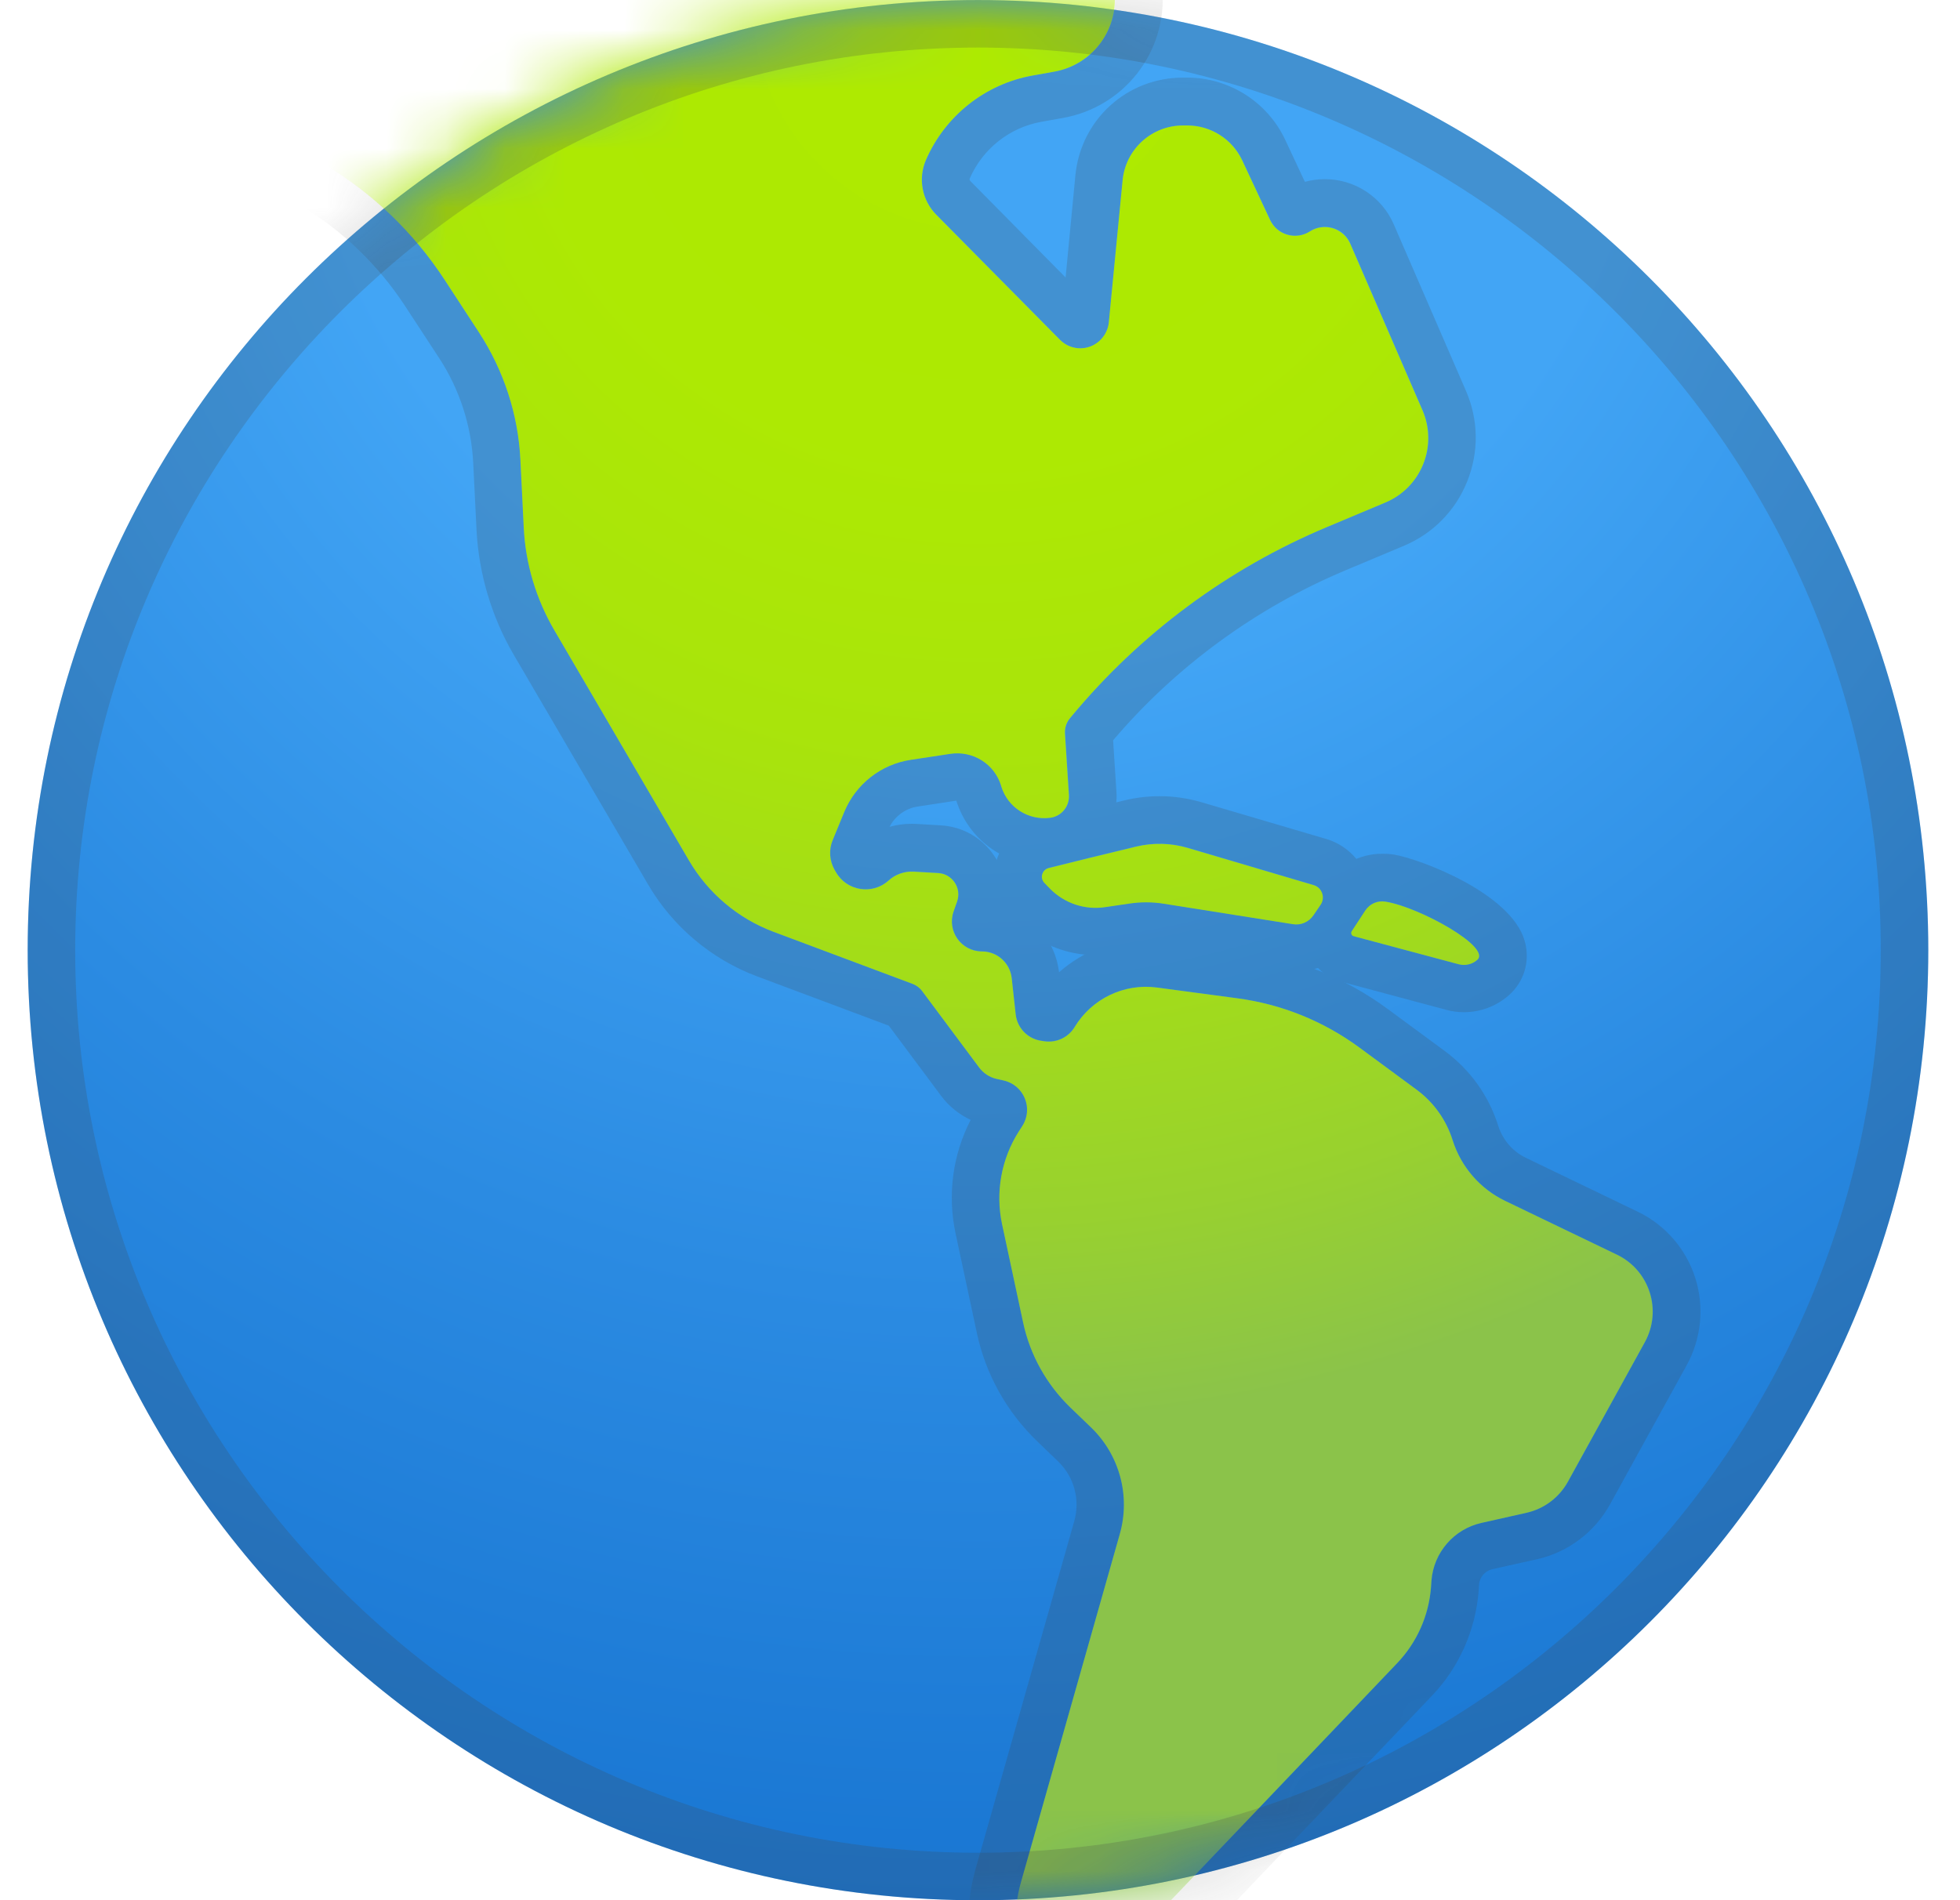 <svg width="33" height="32" viewBox="0 0 33 32" fill="none" xmlns="http://www.w3.org/2000/svg">
<path d="M16.466 32.001C25.303 32.001 32.466 24.837 32.466 16.001C32.466 7.164 25.303 0.001 16.466 0.001C7.63 0.001 0.466 7.164 0.466 16.001C0.466 24.837 7.63 32.001 16.466 32.001Z" fill="url(#paint0_radial_498_19001)"/>
<mask id="mask0_498_19001" style="mask-type:luminance" maskUnits="userSpaceOnUse" x="0" y="0" width="33" height="33">
<path d="M16.466 32.001C25.303 32.001 32.466 24.837 32.466 16.001C32.466 7.164 25.303 0.001 16.466 0.001C7.63 0.001 0.466 7.164 0.466 16.001C0.466 24.837 7.63 32.001 16.466 32.001Z" fill="white"/>
</mask>
<g mask="url(#mask0_498_19001)">
<g opacity="0.2">
<path d="M8.909 -3.341C9.071 -3.341 9.237 -3.298 9.386 -3.207L10.498 -2.535C11.338 -2.029 12.298 -1.765 13.269 -1.765C13.565 -1.765 13.861 -1.789 14.154 -1.839L17.485 -2.397C17.541 -2.407 17.597 -2.41 17.653 -2.41C18.167 -2.41 18.615 -2.013 18.658 -1.482L18.77 -0.111C18.821 0.526 18.381 1.097 17.751 1.206L17.394 1.27C16.591 1.411 15.914 1.947 15.591 2.694C15.455 3.006 15.525 3.371 15.765 3.614L17.847 5.721C17.938 5.814 18.063 5.865 18.191 5.865C18.215 5.865 18.242 5.862 18.266 5.859C18.485 5.825 18.65 5.649 18.671 5.427L18.903 3.035C18.954 2.513 19.394 2.113 19.919 2.113H19.994C20.389 2.113 20.749 2.342 20.917 2.699L21.386 3.702C21.466 3.873 21.634 3.969 21.807 3.969C21.893 3.969 21.981 3.945 22.058 3.894C22.135 3.843 22.223 3.819 22.309 3.819C22.487 3.819 22.658 3.921 22.735 4.099L23.951 6.905C24.213 7.507 23.933 8.206 23.327 8.459L22.343 8.873C20.671 9.574 19.197 10.667 18.039 12.065L18.015 12.094C17.957 12.166 17.927 12.257 17.933 12.347L17.999 13.387C18.013 13.577 17.874 13.745 17.685 13.769C17.65 13.774 17.618 13.777 17.583 13.777C17.255 13.777 16.959 13.563 16.861 13.243L16.858 13.23C16.757 12.902 16.455 12.683 16.119 12.683C16.082 12.683 16.042 12.686 16.002 12.691L15.335 12.793C14.834 12.87 14.407 13.201 14.215 13.67L14.021 14.142C13.951 14.307 13.965 14.494 14.053 14.649L14.074 14.683C14.183 14.873 14.378 14.974 14.575 14.974C14.711 14.974 14.85 14.926 14.962 14.825C15.069 14.729 15.207 14.675 15.351 14.675H15.383L15.794 14.699C16.034 14.713 16.194 14.953 16.114 15.179L16.055 15.347C15.941 15.675 16.183 16.019 16.533 16.019C16.791 16.019 17.007 16.214 17.034 16.47L17.101 17.081C17.127 17.313 17.309 17.497 17.541 17.526L17.597 17.534C17.618 17.537 17.639 17.537 17.661 17.537C17.837 17.537 17.999 17.446 18.093 17.294C18.349 16.87 18.807 16.617 19.295 16.617C19.357 16.617 19.421 16.622 19.482 16.63L20.834 16.811C21.575 16.91 22.282 17.195 22.885 17.638L23.847 18.347C24.138 18.561 24.351 18.862 24.461 19.203C24.602 19.651 24.922 20.019 25.343 20.222L27.226 21.129C27.778 21.395 27.991 22.067 27.695 22.603L26.402 24.95C26.255 25.217 25.999 25.409 25.703 25.475L24.943 25.646C24.482 25.75 24.141 26.145 24.103 26.617L24.095 26.734C24.058 27.211 23.858 27.659 23.527 28.006L19.546 32.182C19.074 32.675 19.026 33.438 19.429 33.987L19.711 34.374C19.922 34.662 19.709 35.051 19.373 35.051C19.351 35.051 19.327 35.049 19.303 35.046L18.567 34.934C18.093 34.862 17.698 34.529 17.543 34.075L17.229 33.145C17.069 32.675 17.058 32.169 17.194 31.691L18.855 25.835C19.039 25.193 18.85 24.499 18.37 24.035L18.023 23.702C17.621 23.315 17.343 22.817 17.229 22.273L16.874 20.614C16.759 20.078 16.861 19.521 17.154 19.057L17.215 18.961C17.402 18.665 17.242 18.273 16.901 18.195L16.781 18.169C16.663 18.142 16.559 18.075 16.487 17.977L15.53 16.691C15.487 16.635 15.431 16.593 15.367 16.569L13.026 15.691C12.429 15.467 11.927 15.046 11.605 14.494L9.338 10.617C9.029 10.089 8.853 9.494 8.821 8.883L8.765 7.747C8.727 6.982 8.485 6.238 8.066 5.595L7.487 4.71C6.97 3.915 6.277 3.251 5.461 2.766L5.287 2.667C4.994 2.494 4.666 2.406 4.341 2.406C4.279 2.406 4.221 2.409 4.159 2.414C3.999 2.43 3.839 2.438 3.679 2.438C3.111 2.438 2.546 2.334 2.026 2.094L0.093 1.206C-0.057 1.137 -0.121 0.939 -0.017 0.811L-0.014 0.809L0.477 0.225C0.655 0.011 0.538 -0.314 0.266 -0.365C0.045 -0.405 -0.086 -0.637 -0.006 -0.847L0.175 -1.325C0.226 -1.458 0.351 -1.549 0.493 -1.557C0.781 -1.575 6.25 -1.725 7.735 -2.965C7.949 -3.141 8.261 -3.127 8.509 -3.247C8.634 -3.309 8.77 -3.341 8.909 -3.341ZM8.909 -4.141C8.65 -4.141 8.394 -4.082 8.162 -3.97C8.135 -3.959 8.055 -3.938 7.997 -3.925C7.783 -3.874 7.493 -3.805 7.221 -3.581C6.65 -3.103 4.605 -2.533 0.578 -2.362C0.509 -2.359 0.463 -2.357 0.442 -2.354C-0.011 -2.325 -0.409 -2.034 -0.571 -1.61L-0.753 -1.133C-0.875 -0.81 -0.851 -0.453 -0.681 -0.151C-0.625 -0.05 -0.555 0.038 -0.475 0.118L-0.627 0.297C-0.627 0.299 -0.633 0.305 -0.635 0.307C-0.838 0.555 -0.913 0.881 -0.841 1.198C-0.766 1.521 -0.542 1.798 -0.241 1.934L1.693 2.822C2.293 3.097 2.962 3.238 3.679 3.238C3.863 3.238 4.05 3.23 4.239 3.211C4.274 3.209 4.309 3.206 4.343 3.206C4.533 3.206 4.719 3.257 4.882 3.355L5.053 3.457C5.759 3.875 6.367 4.462 6.818 5.15L7.397 6.035C7.738 6.558 7.935 7.166 7.967 7.79L8.023 8.926C8.061 9.662 8.277 10.387 8.647 11.022L10.914 14.899C11.327 15.606 11.978 16.153 12.743 16.441L14.965 17.273L15.845 18.454C15.975 18.63 16.149 18.769 16.343 18.859C16.039 19.449 15.949 20.121 16.09 20.779L16.445 22.438C16.594 23.142 16.949 23.779 17.469 24.278L17.815 24.611C18.085 24.87 18.189 25.257 18.087 25.617L16.426 31.473C16.245 32.107 16.263 32.774 16.474 33.401L16.789 34.331C17.039 35.073 17.674 35.606 18.447 35.726L19.183 35.838C19.247 35.849 19.311 35.851 19.373 35.851C19.834 35.851 20.253 35.593 20.463 35.179C20.674 34.766 20.634 34.275 20.359 33.902L20.077 33.515C19.901 33.275 19.925 32.947 20.127 32.734L24.109 28.558C24.565 28.081 24.842 27.457 24.895 26.798L24.903 26.681C24.914 26.558 25.002 26.457 25.122 26.427L25.882 26.257C26.402 26.139 26.847 25.803 27.106 25.337L28.399 22.99C28.645 22.542 28.698 22.009 28.543 21.521C28.389 21.035 28.037 20.627 27.575 20.406L25.693 19.499C25.469 19.393 25.301 19.195 25.226 18.961C25.066 18.451 24.754 18.017 24.325 17.699L23.362 16.99C22.653 16.467 21.815 16.131 20.943 16.014L19.591 15.833C19.495 15.819 19.397 15.814 19.298 15.814C18.754 15.814 18.231 16.019 17.831 16.374C17.77 15.846 17.402 15.425 16.917 15.275C16.975 14.977 16.914 14.673 16.741 14.414C16.535 14.107 16.207 13.921 15.839 13.899L15.429 13.875C15.402 13.873 15.375 13.873 15.351 13.873C15.223 13.873 15.098 13.891 14.978 13.923C15.071 13.742 15.25 13.611 15.455 13.582L16.101 13.483C16.306 14.134 16.901 14.571 17.586 14.571C17.655 14.571 17.725 14.566 17.791 14.558C18.394 14.478 18.837 13.939 18.797 13.331L18.741 12.467C19.797 11.225 21.146 10.238 22.65 9.606L23.634 9.193C24.125 8.987 24.506 8.601 24.703 8.107C24.901 7.614 24.895 7.073 24.682 6.582L23.466 3.777C23.266 3.315 22.81 3.017 22.306 3.017C22.191 3.017 22.079 3.033 21.97 3.062L21.639 2.355C21.341 1.718 20.695 1.307 19.991 1.307H19.917C18.975 1.307 18.197 2.014 18.106 2.953L17.941 4.673L16.335 3.046C16.325 3.035 16.322 3.019 16.327 3.006C16.546 2.505 16.997 2.147 17.535 2.051L17.893 1.987C18.933 1.803 19.655 0.87 19.57 -0.183L19.455 -1.546C19.381 -2.479 18.589 -3.21 17.653 -3.21C17.551 -3.21 17.45 -3.202 17.351 -3.186L14.021 -2.626C13.773 -2.583 13.519 -2.562 13.266 -2.562C12.434 -2.562 11.621 -2.789 10.909 -3.218L9.799 -3.893C9.53 -4.053 9.223 -4.141 8.909 -4.141Z" fill="#424242"/>
<path d="M19.522 14.208C19.685 14.208 19.845 14.232 20.002 14.277C20.586 14.451 21.618 14.755 22.114 14.902C22.253 14.941 22.314 15.107 22.234 15.229L22.111 15.411C22.047 15.509 21.938 15.566 21.823 15.566C21.805 15.566 21.786 15.563 21.77 15.56L19.599 15.216C19.498 15.2 19.397 15.192 19.298 15.192C19.202 15.192 19.106 15.2 19.01 15.213L18.615 15.272C18.562 15.28 18.506 15.286 18.453 15.286C18.162 15.286 17.882 15.168 17.677 14.957L17.589 14.867C17.506 14.781 17.546 14.64 17.661 14.614C18.023 14.523 18.685 14.36 19.13 14.254C19.258 14.224 19.391 14.208 19.522 14.208ZM19.522 13.408C19.325 13.408 19.13 13.432 18.938 13.477C18.493 13.584 17.826 13.749 17.463 13.838C17.133 13.92 16.869 14.174 16.775 14.502C16.682 14.829 16.773 15.184 17.01 15.427L17.098 15.518C17.45 15.88 17.943 16.085 18.447 16.085C18.541 16.085 18.637 16.078 18.727 16.064L19.122 16.006C19.178 15.998 19.234 15.992 19.29 15.992C19.349 15.992 19.41 15.998 19.469 16.006L21.639 16.349C21.698 16.36 21.759 16.363 21.818 16.363C22.202 16.363 22.559 16.171 22.773 15.851L22.895 15.669C23.074 15.403 23.114 15.062 23.005 14.76C22.895 14.459 22.645 14.224 22.338 14.131L20.871 13.699L20.226 13.509C19.999 13.443 19.762 13.408 19.522 13.408Z" fill="#424242"/>
<path d="M23.274 15.177C23.293 15.177 23.311 15.18 23.33 15.182C23.901 15.276 25.117 15.953 24.871 16.164C24.807 16.22 24.727 16.246 24.645 16.246C24.615 16.246 24.583 16.244 24.554 16.236L22.789 15.764C22.751 15.753 22.735 15.71 22.757 15.678L22.983 15.332C23.05 15.236 23.159 15.177 23.274 15.177ZM23.274 14.377C22.887 14.377 22.527 14.572 22.317 14.894L22.09 15.241C21.941 15.47 21.909 15.758 22.007 16.014C22.106 16.27 22.322 16.465 22.586 16.534L24.351 17.006C24.447 17.033 24.549 17.046 24.647 17.046C24.922 17.046 25.186 16.948 25.394 16.769C25.661 16.54 25.767 16.188 25.671 15.846C25.447 15.046 23.917 14.465 23.463 14.39C23.399 14.382 23.338 14.377 23.274 14.377Z" fill="#424242"/>
</g>
</g>
<mask id="mask1_498_19001" style="mask-type:luminance" maskUnits="userSpaceOnUse" x="0" y="0" width="33" height="33">
<path d="M16.466 32.001C25.303 32.001 32.466 24.837 32.466 16.001C32.466 7.164 25.303 0.001 16.466 0.001C7.63 0.001 0.466 7.164 0.466 16.001C0.466 24.837 7.63 32.001 16.466 32.001Z" fill="white"/>
</mask>
<g mask="url(#mask1_498_19001)">
<path d="M23.847 18.348L22.885 17.639C22.282 17.196 21.578 16.911 20.834 16.812L19.482 16.631C18.927 16.556 18.383 16.817 18.093 17.297C17.989 17.468 17.797 17.561 17.597 17.537L17.541 17.529C17.309 17.5 17.127 17.316 17.101 17.084L17.034 16.473C17.005 16.217 16.789 16.023 16.533 16.023C16.183 16.023 15.941 15.679 16.055 15.351L16.114 15.183C16.194 14.956 16.034 14.716 15.794 14.703L15.383 14.679C15.229 14.671 15.077 14.724 14.962 14.828C14.69 15.076 14.255 15.007 14.074 14.687L14.053 14.652C13.965 14.497 13.951 14.311 14.021 14.145L14.215 13.673C14.41 13.204 14.834 12.871 15.335 12.796L16.002 12.695C16.381 12.639 16.743 12.865 16.855 13.231L16.858 13.244C16.967 13.599 17.314 13.82 17.682 13.772C17.871 13.748 18.007 13.58 17.997 13.391L17.93 12.351C17.925 12.257 17.954 12.167 18.013 12.097L18.037 12.068C19.194 10.673 20.669 9.577 22.341 8.876L23.325 8.463C23.93 8.209 24.21 7.511 23.949 6.908L22.733 4.103C22.618 3.841 22.295 3.743 22.055 3.897C21.818 4.049 21.503 3.959 21.383 3.703L20.914 2.7C20.746 2.343 20.386 2.113 19.991 2.113H19.917C19.391 2.113 18.951 2.513 18.901 3.036L18.669 5.428C18.647 5.647 18.479 5.825 18.263 5.86C18.109 5.884 17.954 5.833 17.845 5.721L15.762 3.615C15.522 3.372 15.455 3.007 15.589 2.695C15.914 1.948 16.591 1.412 17.391 1.271L17.749 1.207C18.378 1.095 18.818 0.524 18.767 -0.111L18.655 -1.481C18.607 -2.071 18.066 -2.495 17.482 -2.396L14.154 -1.836C12.89 -1.625 11.594 -1.873 10.498 -2.535L9.386 -3.207C9.114 -3.372 8.783 -3.38 8.509 -3.249C8.261 -3.129 7.949 -3.143 7.735 -2.967C6.247 -1.724 0.781 -1.575 0.493 -1.556C0.351 -1.548 0.226 -1.457 0.175 -1.324L-0.006 -0.847C-0.086 -0.636 0.045 -0.404 0.266 -0.361C0.538 -0.311 0.655 0.015 0.477 0.228L-0.014 0.812L-0.017 0.815C-0.121 0.943 -0.057 1.14 0.093 1.207L2.026 2.095C2.693 2.401 3.429 2.484 4.159 2.415C4.546 2.377 4.941 2.46 5.287 2.665L5.458 2.767C6.274 3.252 6.965 3.916 7.485 4.711L8.063 5.596C8.482 6.239 8.725 6.98 8.762 7.748L8.818 8.884C8.847 9.495 9.026 10.089 9.335 10.617L11.602 14.495C11.925 15.044 12.426 15.468 13.023 15.692L15.365 16.569C15.429 16.593 15.487 16.636 15.527 16.692L16.485 17.977C16.557 18.073 16.661 18.143 16.778 18.169L16.898 18.196C17.239 18.273 17.402 18.665 17.213 18.961L17.151 19.057C16.858 19.519 16.757 20.079 16.871 20.615L17.226 22.273C17.343 22.82 17.621 23.316 18.021 23.703L18.367 24.036C18.85 24.5 19.037 25.191 18.853 25.836L17.191 31.692C17.055 32.169 17.069 32.676 17.226 33.145L17.541 34.076C17.695 34.532 18.09 34.863 18.565 34.935L19.301 35.047C19.677 35.105 19.933 34.681 19.709 34.375L19.426 33.988C19.023 33.436 19.071 32.676 19.543 32.183L23.525 28.007C23.855 27.66 24.055 27.212 24.093 26.735L24.101 26.617C24.138 26.145 24.479 25.751 24.941 25.647L25.701 25.476C25.999 25.409 26.253 25.217 26.399 24.951L27.693 22.604C27.989 22.068 27.773 21.393 27.223 21.129L25.341 20.223C24.919 20.02 24.599 19.649 24.458 19.204C24.351 18.86 24.138 18.561 23.847 18.348Z" fill="url(#paint1_radial_498_19001)"/>
<path d="M19.127 14.258C18.682 14.364 18.021 14.527 17.658 14.618C17.543 14.647 17.503 14.788 17.586 14.871L17.674 14.962C17.917 15.212 18.266 15.33 18.613 15.276L19.007 15.218C19.202 15.188 19.402 15.188 19.599 15.22L21.77 15.564C21.903 15.586 22.037 15.527 22.114 15.415L22.237 15.234C22.317 15.111 22.258 14.948 22.117 14.906C21.621 14.759 20.589 14.455 20.005 14.282C19.719 14.196 19.418 14.188 19.127 14.258Z" fill="url(#paint2_radial_498_19001)"/>
<path d="M22.986 15.334L22.759 15.681C22.738 15.713 22.754 15.756 22.791 15.766L24.557 16.238C24.669 16.268 24.786 16.241 24.871 16.166C25.119 15.953 23.901 15.278 23.33 15.185C23.197 15.161 23.061 15.22 22.986 15.334Z" fill="url(#paint3_radial_498_19001)"/>
</g>
<path opacity="0.2" d="M16.466 0.801C24.847 0.801 31.666 7.62 31.666 16.001C31.666 24.382 24.847 31.201 16.466 31.201C8.085 31.201 1.266 24.382 1.266 16.001C1.266 7.62 8.085 0.801 16.466 0.801ZM16.466 0.001C7.629 0.001 0.466 7.164 0.466 16.001C0.466 24.838 7.629 32.001 16.466 32.001C25.303 32.001 32.466 24.838 32.466 16.001C32.466 7.164 25.303 0.001 16.466 0.001Z" fill="#424242"/>
<defs>
<radialGradient id="paint0_radial_498_19001" cx="0" cy="0" r="1" gradientUnits="userSpaceOnUse" gradientTransform="translate(16.422 0.001) scale(32.056)">
<stop stop-color="#42A5F5"/>
<stop offset="0.352" stop-color="#42A5F5"/>
<stop offset="0.68" stop-color="#2B8BE2"/>
<stop offset="1" stop-color="#1976D2"/>
</radialGradient>
<radialGradient id="paint1_radial_498_19001" cx="0" cy="0" r="1" gradientUnits="userSpaceOnUse" gradientTransform="translate(16.466 0.09) scale(32.011 32.011)">
<stop stop-color="#AEEA00"/>
<stop offset="0.237" stop-color="#ADE903"/>
<stop offset="0.392" stop-color="#A9E40B"/>
<stop offset="0.522" stop-color="#A2DC1A"/>
<stop offset="0.639" stop-color="#98D12F"/>
<stop offset="0.746" stop-color="#8BC34A"/>
<stop offset="1" stop-color="#8BC34A"/>
</radialGradient>
<radialGradient id="paint2_radial_498_19001" cx="0" cy="0" r="1" gradientUnits="userSpaceOnUse" gradientTransform="translate(16.466 0.09) scale(32.011 32.011)">
<stop stop-color="#AEEA00"/>
<stop offset="0.237" stop-color="#ADE903"/>
<stop offset="0.392" stop-color="#A9E40B"/>
<stop offset="0.522" stop-color="#A2DC1A"/>
<stop offset="0.639" stop-color="#98D12F"/>
<stop offset="0.746" stop-color="#8BC34A"/>
<stop offset="1" stop-color="#8BC34A"/>
</radialGradient>
<radialGradient id="paint3_radial_498_19001" cx="0" cy="0" r="1" gradientUnits="userSpaceOnUse" gradientTransform="translate(16.466 0.09) scale(32.011 32.011)">
<stop stop-color="#AEEA00"/>
<stop offset="0.237" stop-color="#ADE903"/>
<stop offset="0.392" stop-color="#A9E40B"/>
<stop offset="0.522" stop-color="#A2DC1A"/>
<stop offset="0.639" stop-color="#98D12F"/>
<stop offset="0.746" stop-color="#8BC34A"/>
<stop offset="1" stop-color="#8BC34A"/>
</radialGradient>
</defs>
</svg>
